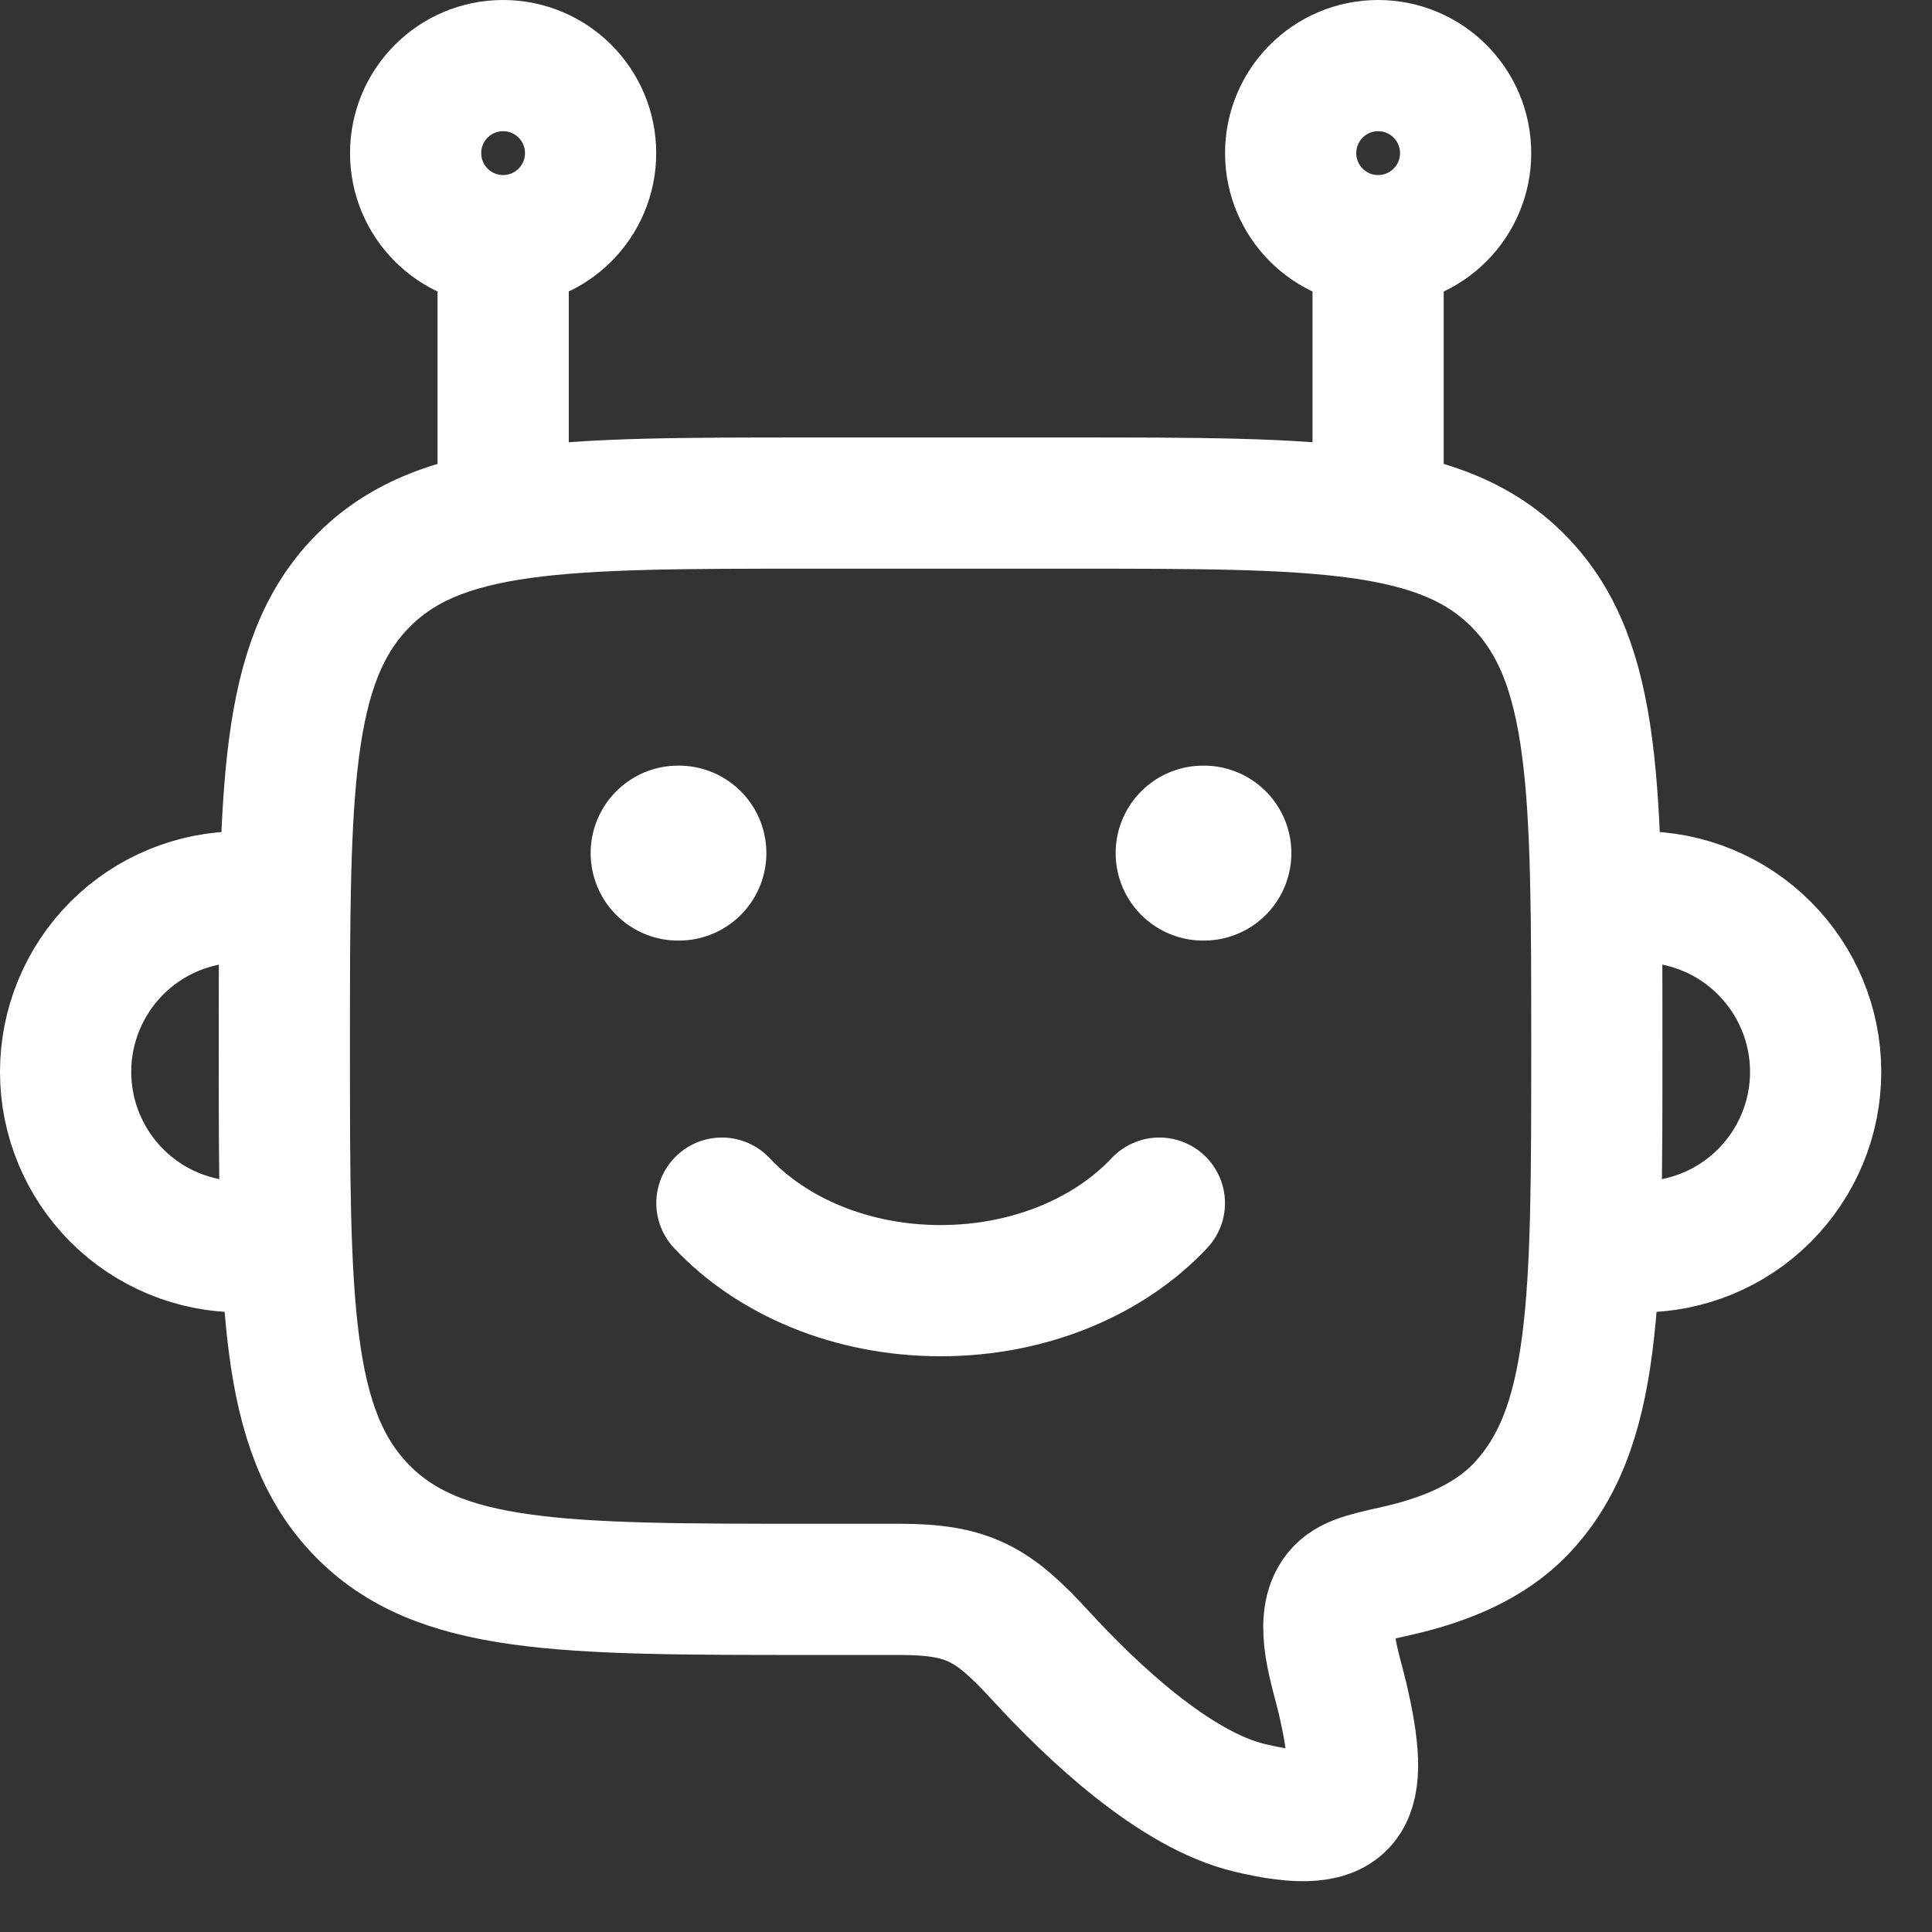 <svg width="23" height="23" viewBox="0 0 23 23" fill="none" xmlns="http://www.w3.org/2000/svg">
<rect x="0" y="0" width="23" height="23" fill="#333333" stroke="none"/>
<path d="M2.865 14.843C2.312 14.843 1.782 14.624 1.391 14.233C1.001 13.842 0.781 13.313 0.781 12.76C0.781 12.208 1.001 11.678 1.391 11.287C1.782 10.896 2.312 10.677 2.865 10.677M19.531 14.843C20.084 14.843 20.614 14.624 21.004 14.233C21.395 13.842 21.615 13.313 21.615 12.76C21.615 12.208 21.395 11.678 21.004 11.287C20.614 10.896 20.084 10.677 19.531 10.677" stroke="white" stroke-width="1.562" stroke-linecap="round" stroke-linejoin="round"/>
<path d="M5.99 5.989V2.864M16.406 5.989V2.864" stroke="white" stroke-width="1.562" stroke-linejoin="round"/>
<path d="M5.989 2.865C6.565 2.865 7.031 2.398 7.031 1.823C7.031 1.248 6.565 0.781 5.989 0.781C5.414 0.781 4.948 1.248 4.948 1.823C4.948 2.398 5.414 2.865 5.989 2.865Z" stroke="white" stroke-width="1.562" stroke-linejoin="round"/>
<path d="M16.406 2.865C16.982 2.865 17.448 2.398 17.448 1.823C17.448 1.248 16.982 0.781 16.406 0.781C15.831 0.781 15.365 1.248 15.365 1.823C15.365 2.398 15.831 2.865 16.406 2.865Z" stroke="white" stroke-width="1.562" stroke-linejoin="round"/>
<path d="M12.76 5.989H9.635C6.689 5.989 5.215 5.989 4.301 6.936C3.386 7.883 3.385 9.407 3.385 12.455C3.385 15.503 3.385 17.027 4.301 17.974C5.215 18.921 6.689 18.921 9.635 18.921H10.703C11.528 18.921 11.819 19.09 12.387 19.709C13.015 20.393 13.988 21.307 14.869 21.52C16.12 21.822 16.26 21.404 15.981 20.211C15.902 19.872 15.703 19.329 15.912 19.012C16.03 18.835 16.225 18.791 16.616 18.704C17.231 18.566 17.739 18.341 18.095 17.974C19.01 17.026 19.01 15.503 19.01 12.455C19.01 9.407 19.01 7.883 18.095 6.936C17.18 5.989 15.706 5.989 12.76 5.989Z" stroke="white" stroke-width="1.562" stroke-linejoin="round"/>
<path d="M8.594 14.323C9.188 14.956 10.133 15.365 11.198 15.365C12.262 15.365 13.208 14.956 13.802 14.323" stroke="white" stroke-width="1.562" stroke-linecap="round" stroke-linejoin="round"/>
<path d="M8.082 10.156H8.073M14.332 10.156H14.323" stroke="white" stroke-width="2.083" stroke-linecap="round" stroke-linejoin="round"/>
</svg>
